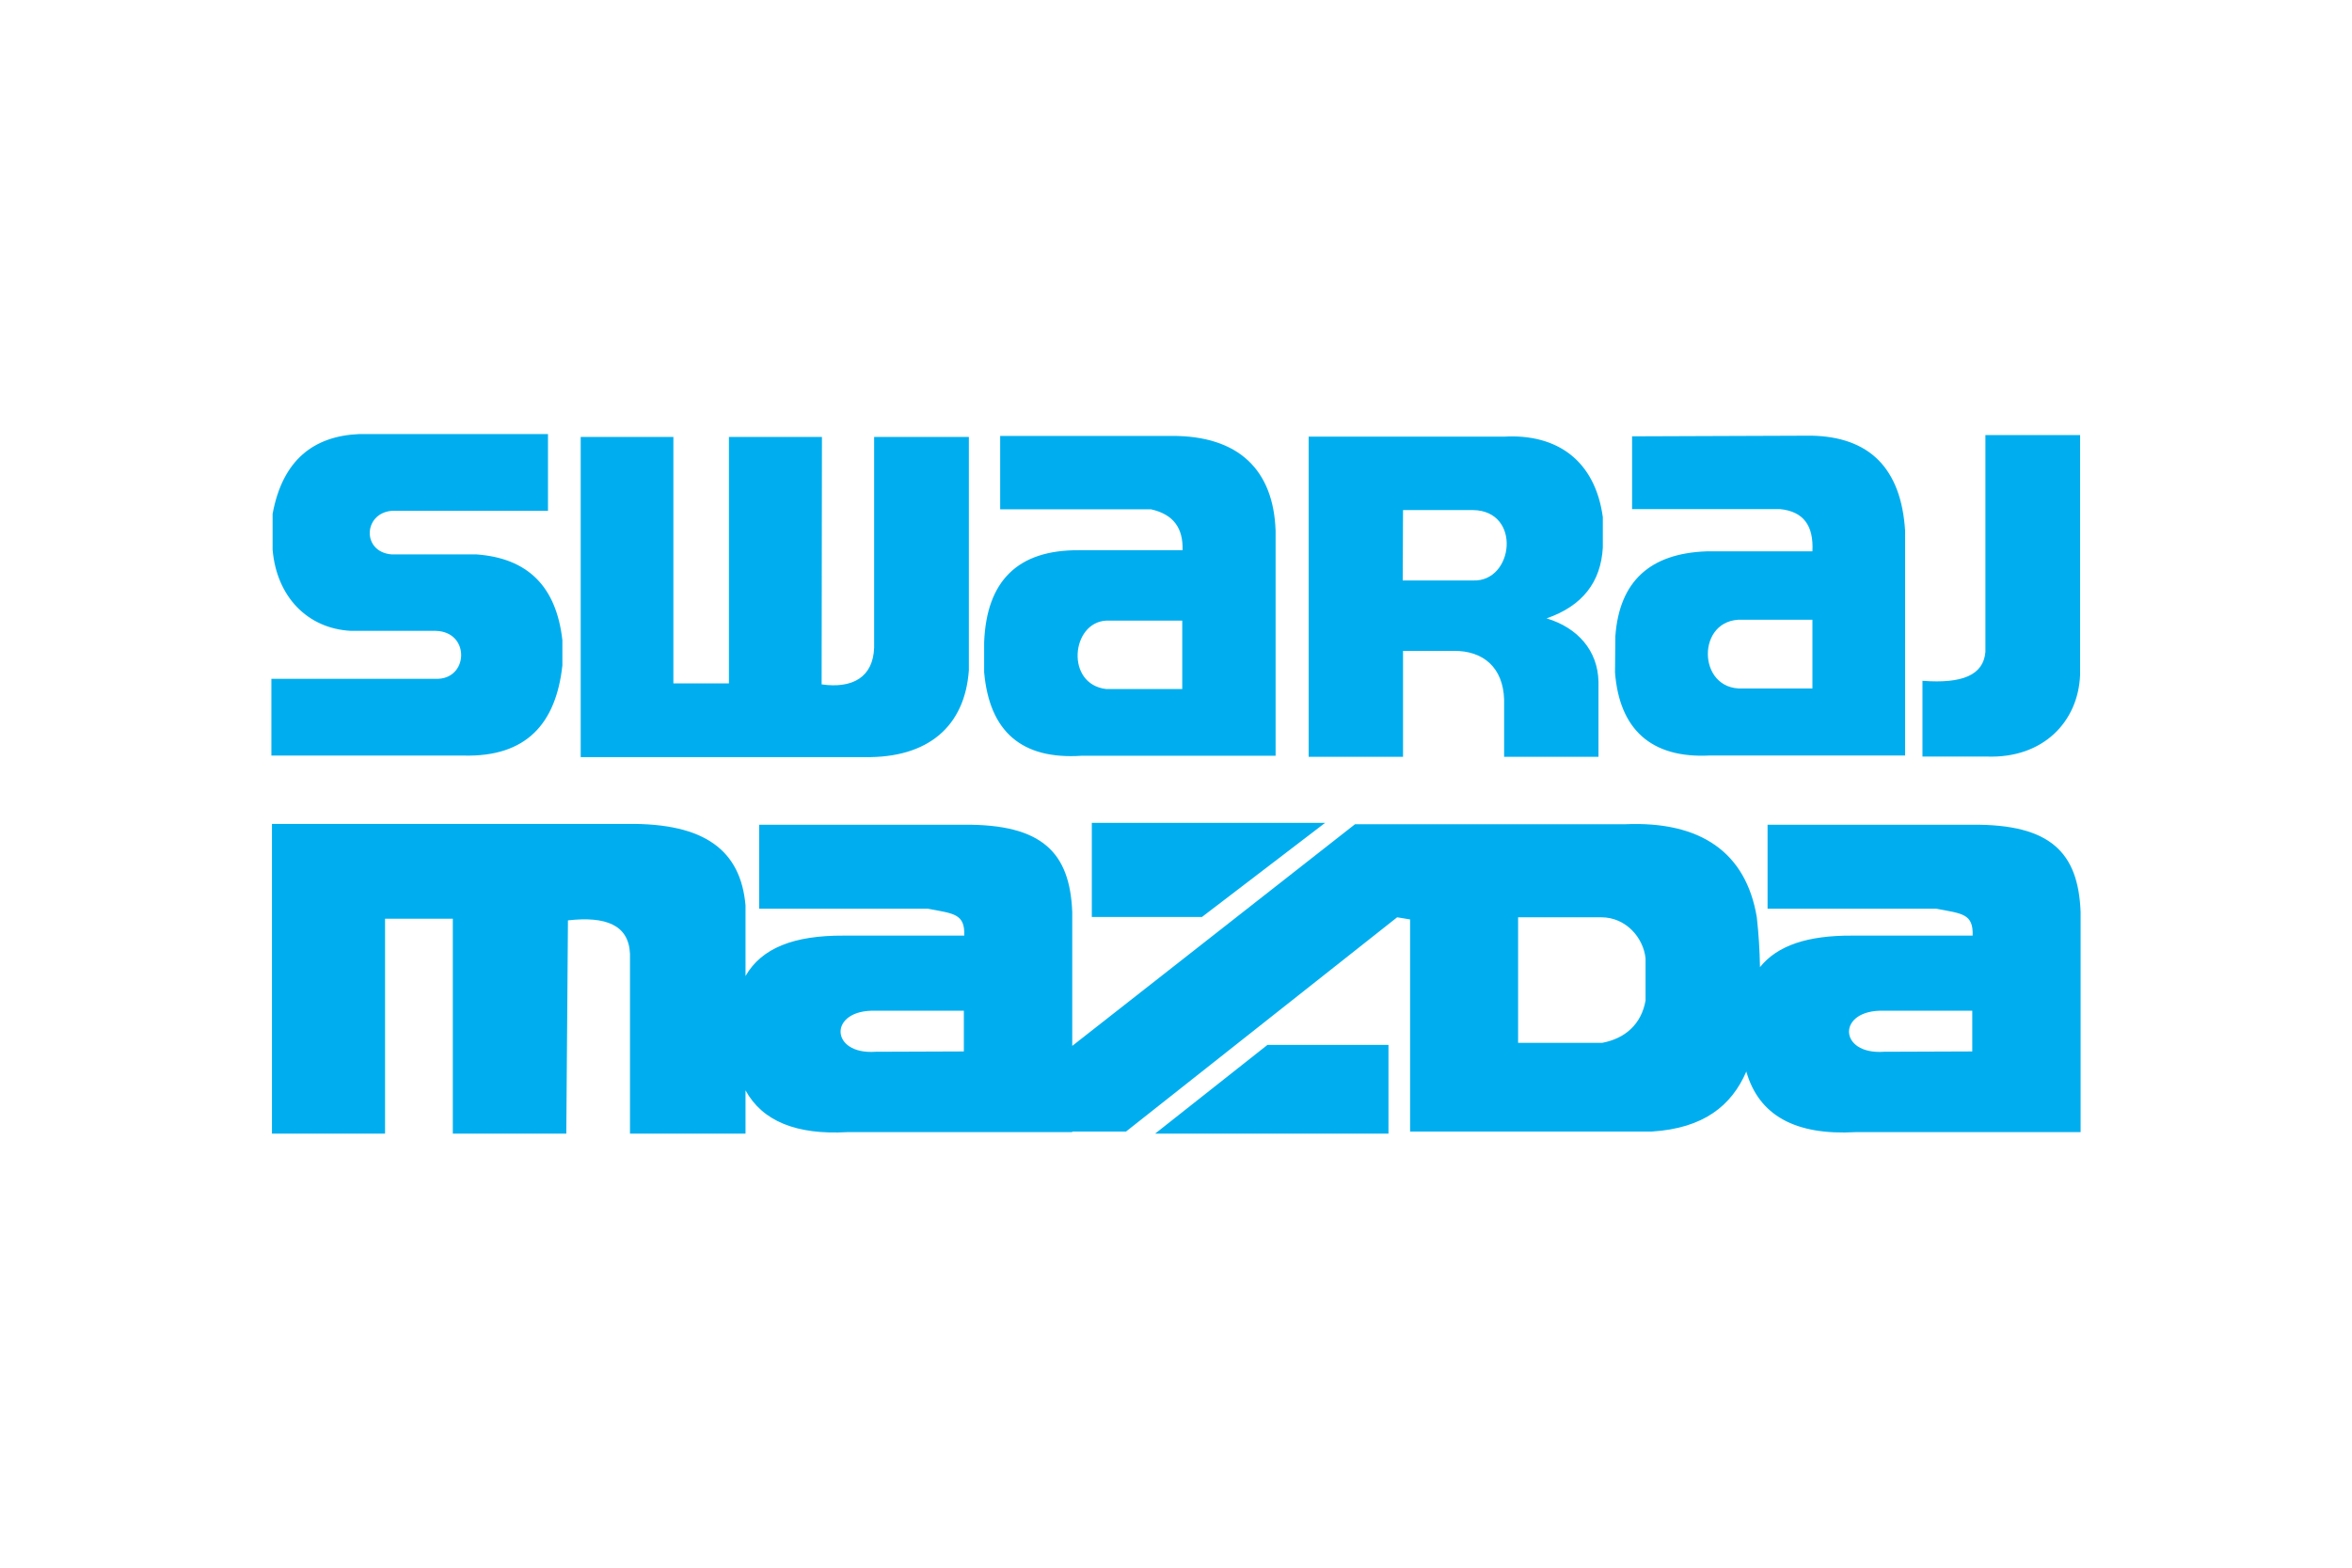 <svg xmlns="http://www.w3.org/2000/svg" height="800" width="1200" version="1.0" viewBox="-45 -29.004 389.999 174.025"><path d="M51.289.479v53.1h47.054c10.653.165 16.647-5.171 17.311-14.401V.479H99.947v34.917c-.165 4.948-3.602 6.841-8.707 6.119L91.292.479H75.868v40.867h-9.21V.479H51.289m69.556-.174v12.177h25.028c3.719.836 5.326 3.117 5.214 6.781h-17.258c-10.038-.052-15.256 5.064-15.642 15.293v4.948c.885 9.897 6.268 14.512 16.2 13.845h32.128V16.043C166.181 5.979 160.412.249 149.257.305zm30.189 41.981V30.939h-12.598c-5.825.281-6.822 10.569 0 11.347zm36.612-6.329v17.569H172V.426h32.405c8.824-.499 15.091 4.003 16.369 13.346v5.059c-.333 5.728-3.385 9.676-9.322 11.734 5.162 1.554 8.49 5.334 8.603 10.505v12.456h-15.649v-9.508c-.165-5.282-3.44-8.119-8.382-8.061zm0-23.353l-.053 11.676h11.706c6.714.223 8.044-11.566-.056-11.676zM225.624.375v12.068h24.526c3.883.388 5.604 2.721 5.379 7.005h-17.531c-9.432.334-14.484 5.004-15.147 14.068l-.057 6.003c.72 9.396 5.938 14.289 15.702 13.791h32.401V16.002C270.234 5.656 264.963.433 255.307.264zm29.905 30.416V42.19h-11.594c-7.606.33-7.715-11.734 0-11.399zM284.212.165v35.974c-.334 3.838-3.831 5.282-10.436 4.781v12.566h10.656c9.318.335 15.147-5.726 15.481-13.509V.165zm-2.178 102.223v-6.747h-14.619c-7.86-.274-7.665 7.345 0 6.801zM136.041 64.476v15.61h18.266l20.422-15.61zm49.19 51.541V101.3H165.17l-18.626 14.716h38.687zm-52.436-14.548l46.889-36.763h44.774c12.535-.542 20.059 4.663 21.85 15.434.304 2.729.48 5.495.525 8.264 2.916-3.634 7.995-5.259 15.233-5.224h20.031c.128-3.647-1.735-3.647-6.05-4.464h-27.956V64.787h33.942c13.007-.108 17.584 4.625 17.966 14.475v36.51H262.71c-10.038.568-16.069-2.783-18.143-10.048-2.451 5.673-7.092 9.407-15.635 9.948h-40.115V80.497l-2.147-.356-44.955 35.531h-8.921v.1H95.502c-8.468.479-14.087-1.828-16.883-6.927v7.172H59.461V86.202c-.202-4.791-3.996-6.262-10.285-5.552l-.274 35.366H30.085V80.379H18.847v35.638H.094V64.652h58.895c13-.161 18.817 4.46 19.631 13.496v11.73c2.673-4.672 8.085-6.737 16.238-6.698h20.031c.128-3.647-1.739-3.647-6.054-4.464H80.88V64.787h33.941c13.015-.108 17.588 4.625 17.974 14.475zm73.93-21.328v20.815h13.974c3.76-.718 6.447-3.051 7.16-6.998v-7c-.356-3.409-3.224-6.816-7.344-6.816h-13.79zm-91.904 22.247v-6.747h-14.619c-7.856-.274-7.665 7.345 0 6.801zM45.865 12.731V0H14.514C7.081.333 1.863 4.224.202 13.233v5.951c.664 7.726 5.717 13.065 12.981 13.453h14.041c5.825.11 5.491 8.175 0 7.952H0V53.32h31.831c10.484.277 15.369-5.337 16.422-14.958v-4.168c-.997-8.897-5.712-13.622-14.259-14.237H19.953c-4.993-.388-4.716-6.835 0-7.227h25.912z" fill="#00AEEF" clip-rule="evenodd" fill-rule="evenodd"/></svg>